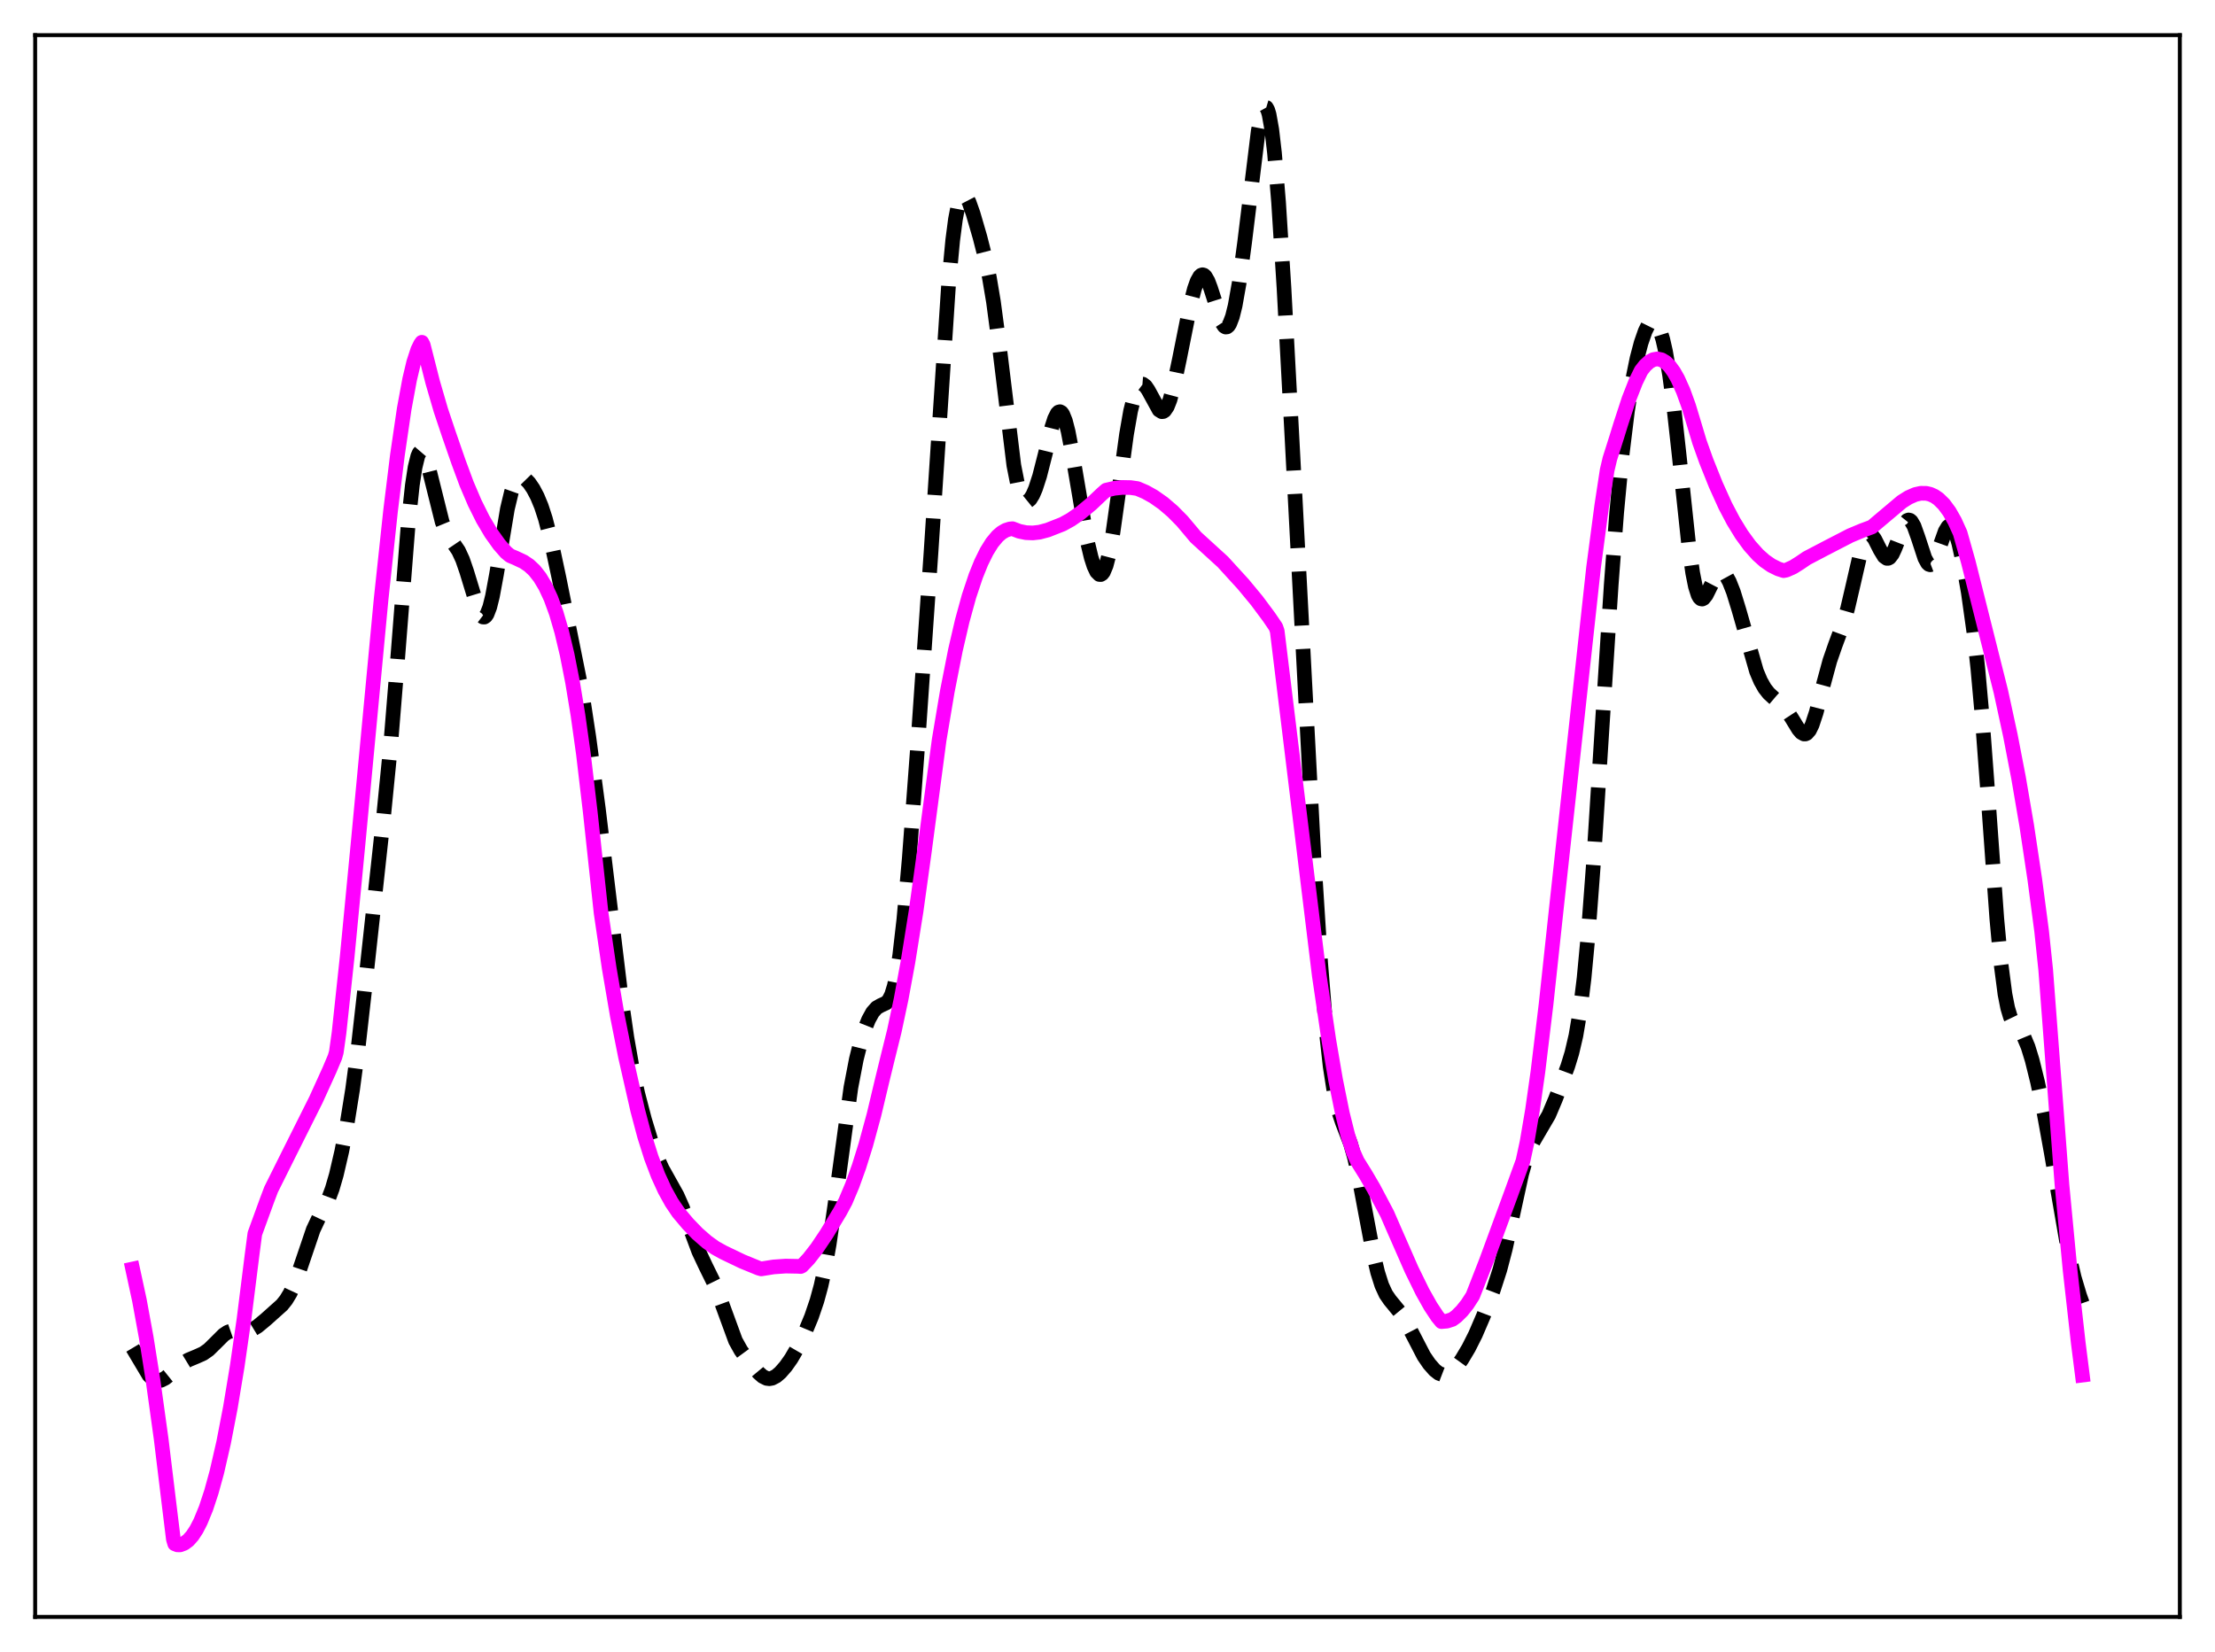<?xml version="1.0" encoding="utf-8" standalone="no"?>
<!DOCTYPE svg PUBLIC "-//W3C//DTD SVG 1.1//EN"
  "http://www.w3.org/Graphics/SVG/1.1/DTD/svg11.dtd">
<svg xmlns:xlink="http://www.w3.org/1999/xlink" width="453.6pt" height="338.4pt" viewBox="0 0 453.6 338.4" xmlns="http://www.w3.org/2000/svg" version="1.1">
 <defs>
  <style type="text/css">*{stroke-linejoin: round; stroke-linecap: butt}</style>
 </defs>
 <g id="figure_1">
  <g id="patch_1">
   <path d="M 0 338.4 
L 453.6 338.4 
L 453.6 0 
L 0 0 
z
" style="fill: #ffffff"/>
  </g>
  <g id="axes_1">
   <g id="patch_2">
    <path d="M 7.2 331.2 
L 446.4 331.2 
L 446.4 7.2 
L 7.2 7.2 
z
" style="fill: #ffffff"/>
   </g>
   <g id="matplotlib.axis_1"/>
   <g id="matplotlib.axis_2"/>
   <g id="line2d_1">
    <path d="M 27.164 276.102 
L 30.5 281.702 
L 31.334 282.477 
L 31.89 282.748 
L 32.446 282.824 
L 33.003 282.723 
L 33.837 282.298 
L 34.949 281.402 
L 37.451 279.24 
L 38.563 278.563 
L 40.232 277.868 
L 41.622 277.244 
L 42.734 276.465 
L 44.124 275.101 
L 45.793 273.433 
L 46.627 272.872 
L 47.461 272.583 
L 48.295 272.532 
L 50.797 272.621 
L 51.632 272.35 
L 52.744 271.674 
L 54.412 270.29 
L 57.749 267.305 
L 58.583 266.262 
L 59.417 264.887 
L 60.251 263.096 
L 61.363 260.071 
L 64.144 251.88 
L 65.256 249.514 
L 67.202 245.739 
L 68.036 243.509 
L 68.87 240.647 
L 69.983 235.864 
L 71.095 230.071 
L 72.207 223.149 
L 73.319 214.807 
L 74.709 202.463 
L 78.602 166.705 
L 79.992 152.674 
L 81.382 135.555 
L 83.607 107.147 
L 84.441 99.37 
L 84.997 95.737 
L 85.553 93.452 
L 85.831 92.809 
L 86.109 92.484 
L 86.387 92.456 
L 86.665 92.701 
L 87.221 93.89 
L 87.777 95.787 
L 90.558 106.934 
L 91.392 108.961 
L 92.226 110.357 
L 93.894 112.813 
L 94.729 114.619 
L 95.563 117.041 
L 98.065 125.236 
L 98.621 126.172 
L 98.899 126.383 
L 99.177 126.4 
L 99.455 126.211 
L 99.733 125.81 
L 100.289 124.37 
L 100.846 122.135 
L 101.68 117.615 
L 103.904 104.242 
L 104.738 100.768 
L 105.294 99.208 
L 105.85 98.237 
L 106.406 97.783 
L 106.963 97.751 
L 107.519 98.04 
L 108.353 98.895 
L 109.187 100.116 
L 110.021 101.689 
L 110.855 103.702 
L 111.689 106.259 
L 112.802 110.569 
L 114.47 118.364 
L 119.197 141.874 
L 120.587 151.002 
L 122.533 165.642 
L 125.036 186.328 
L 127.26 204.757 
L 128.372 212.511 
L 129.484 218.833 
L 130.596 223.958 
L 131.987 229.305 
L 133.377 233.866 
L 134.489 236.913 
L 135.601 239.376 
L 136.991 241.864 
L 138.66 244.862 
L 139.772 247.375 
L 141.162 251.139 
L 143.108 256.357 
L 144.499 259.316 
L 146.167 262.706 
L 147.279 265.506 
L 150.616 274.62 
L 151.728 276.615 
L 153.118 278.515 
L 155.342 281.188 
L 156.177 281.926 
L 157.011 282.341 
L 157.567 282.406 
L 158.123 282.303 
L 158.957 281.864 
L 159.791 281.151 
L 160.903 279.88 
L 162.015 278.305 
L 163.406 275.916 
L 164.796 273.063 
L 166.186 269.708 
L 167.298 266.436 
L 168.132 263.38 
L 168.967 259.577 
L 169.801 254.88 
L 170.913 247.264 
L 174.249 222.764 
L 175.362 216.972 
L 176.196 213.622 
L 177.03 210.957 
L 177.864 208.874 
L 178.698 207.359 
L 179.532 206.417 
L 180.366 205.943 
L 181.479 205.437 
L 182.035 204.845 
L 182.591 203.745 
L 183.147 201.937 
L 183.703 199.262 
L 184.259 195.627 
L 185.093 188.367 
L 186.205 175.814 
L 187.874 153.494 
L 190.654 113.194 
L 194.269 58.05 
L 195.103 49.187 
L 195.659 44.924 
L 196.215 42.024 
L 196.771 40.41 
L 197.049 40.036 
L 197.327 39.916 
L 197.605 40.021 
L 197.883 40.321 
L 198.439 41.387 
L 199.274 43.746 
L 200.664 48.515 
L 201.776 52.869 
L 202.61 56.841 
L 203.444 61.796 
L 204.556 70.151 
L 207.615 95.298 
L 208.449 99.521 
L 209.005 101.331 
L 209.561 102.38 
L 209.839 102.644 
L 210.117 102.753 
L 210.395 102.718 
L 210.951 102.266 
L 211.508 101.371 
L 212.064 100.086 
L 212.898 97.516 
L 214.01 93.161 
L 215.4 87.517 
L 215.956 85.792 
L 216.512 84.677 
L 216.79 84.4 
L 217.068 84.329 
L 217.346 84.474 
L 217.625 84.838 
L 218.181 86.21 
L 218.737 88.368 
L 219.571 92.741 
L 222.629 110.743 
L 223.463 114.21 
L 224.02 115.935 
L 224.576 117.115 
L 225.132 117.671 
L 225.41 117.69 
L 225.688 117.522 
L 225.966 117.16 
L 226.522 115.834 
L 227.078 113.7 
L 227.912 109.12 
L 229.024 101.206 
L 230.693 88.975 
L 231.527 84.196 
L 232.361 80.857 
L 232.917 79.488 
L 233.473 78.784 
L 233.751 78.663 
L 234.029 78.684 
L 234.585 79.102 
L 235.141 79.92 
L 237.366 83.982 
L 237.922 84.326 
L 238.2 84.297 
L 238.478 84.122 
L 239.034 83.313 
L 239.59 81.909 
L 240.424 78.834 
L 241.536 73.527 
L 243.761 62.404 
L 244.595 59.179 
L 245.151 57.607 
L 245.707 56.617 
L 245.985 56.363 
L 246.263 56.277 
L 246.541 56.36 
L 246.819 56.609 
L 247.375 57.571 
L 247.931 59.049 
L 250.156 65.976 
L 250.712 66.823 
L 250.99 66.988 
L 251.268 66.963 
L 251.546 66.741 
L 251.824 66.317 
L 252.38 64.861 
L 252.936 62.618 
L 253.77 57.91 
L 254.883 49.618 
L 257.663 26.859 
L 258.219 23.935 
L 258.775 22.237 
L 259.053 21.927 
L 259.331 22.01 
L 259.609 22.503 
L 259.887 23.42 
L 260.443 26.543 
L 261 31.352 
L 261.834 41.431 
L 262.946 59.035 
L 264.614 90.299 
L 269.063 175.403 
L 270.453 197.265 
L 271.565 210.891 
L 272.399 218.46 
L 273.234 223.844 
L 274.068 227.451 
L 274.902 229.92 
L 276.57 234.262 
L 277.404 237.191 
L 278.238 240.899 
L 279.629 248.328 
L 281.297 257.14 
L 282.131 260.635 
L 282.965 263.268 
L 283.799 265.084 
L 284.633 266.303 
L 287.136 269.345 
L 288.248 271.315 
L 291.585 277.755 
L 292.697 279.382 
L 293.809 280.645 
L 294.643 281.293 
L 295.477 281.613 
L 296.033 281.617 
L 296.589 281.446 
L 297.423 280.877 
L 298.258 279.988 
L 299.37 278.444 
L 300.76 276.11 
L 302.15 273.349 
L 303.818 269.469 
L 305.765 264.367 
L 307.155 260.066 
L 308.267 255.812 
L 309.657 249.436 
L 311.604 240.502 
L 312.438 237.53 
L 313.272 235.272 
L 314.106 233.605 
L 317.165 228.381 
L 318.555 225.091 
L 321.057 218.412 
L 321.891 215.694 
L 322.726 212.125 
L 323.56 207.168 
L 324.394 200.357 
L 325.228 191.459 
L 326.34 176.572 
L 328.008 150.208 
L 329.955 119.742 
L 331.067 105.044 
L 332.179 93.173 
L 333.291 84.101 
L 334.125 78.847 
L 335.238 73.401 
L 336.072 70.24 
L 336.906 67.839 
L 337.462 66.713 
L 338.018 66.024 
L 338.574 65.821 
L 338.852 65.916 
L 339.408 66.526 
L 339.964 67.722 
L 340.52 69.532 
L 341.077 71.975 
L 341.911 76.842 
L 342.745 83.094 
L 343.857 93.154 
L 345.803 111.434 
L 346.637 117.348 
L 347.194 120.125 
L 347.75 121.879 
L 348.028 122.381 
L 348.306 122.65 
L 348.584 122.707 
L 348.862 122.577 
L 349.418 121.871 
L 350.252 120.191 
L 351.364 118.062 
L 351.92 117.446 
L 352.476 117.247 
L 353.032 117.483 
L 353.589 118.132 
L 354.145 119.151 
L 354.979 121.26 
L 356.091 124.876 
L 359.706 137.499 
L 360.54 139.472 
L 361.374 140.951 
L 362.208 142.02 
L 363.32 143.037 
L 364.988 144.449 
L 365.823 145.424 
L 366.935 147.128 
L 368.325 149.401 
L 368.881 150.042 
L 369.437 150.348 
L 369.715 150.343 
L 369.993 150.218 
L 370.549 149.59 
L 371.105 148.455 
L 371.94 145.922 
L 373.33 140.481 
L 374.72 135.354 
L 375.832 132.151 
L 377.5 127.654 
L 378.335 124.767 
L 379.447 120.002 
L 381.115 112.742 
L 381.671 111.022 
L 382.227 109.912 
L 382.505 109.607 
L 382.783 109.471 
L 383.061 109.496 
L 383.339 109.67 
L 383.895 110.392 
L 385.008 112.596 
L 385.842 113.974 
L 386.398 114.371 
L 386.676 114.366 
L 386.954 114.217 
L 387.51 113.499 
L 388.066 112.307 
L 390.012 107.308 
L 390.569 106.614 
L 390.847 106.505 
L 391.125 106.567 
L 391.403 106.801 
L 391.959 107.751 
L 392.793 110.091 
L 394.183 114.329 
L 394.739 115.347 
L 395.017 115.608 
L 395.295 115.687 
L 395.573 115.582 
L 395.851 115.298 
L 396.407 114.259 
L 397.242 111.916 
L 398.354 108.814 
L 398.91 107.898 
L 399.188 107.689 
L 399.466 107.663 
L 399.744 107.827 
L 400.022 108.18 
L 400.578 109.425 
L 401.134 111.305 
L 401.968 115.055 
L 403.081 121.357 
L 404.193 129.299 
L 405.027 136.861 
L 405.861 146.172 
L 406.973 161.068 
L 408.92 188.193 
L 409.754 197.229 
L 410.588 203.632 
L 411.144 206.454 
L 411.7 208.313 
L 412.256 209.466 
L 413.09 210.508 
L 413.924 211.498 
L 414.48 212.428 
L 415.315 214.427 
L 416.149 217.14 
L 417.261 221.631 
L 418.651 228.276 
L 420.041 235.954 
L 423.656 256.871 
L 424.768 261.664 
L 425.88 265.387 
L 426.436 266.936 
L 426.436 266.936 
" clip-path="url(#pb640f82ab7)" style="fill: none; stroke-dasharray: 11.1,4.8; stroke-dashoffset: 0; stroke: #000000; stroke-width: 3"/>
   </g>
   <g id="line2d_2">
    <path d="M 27.164 259.938 
L 28.554 266.367 
L 29.944 273.96 
L 31.334 282.715 
L 33.003 294.758 
L 34.671 308.493 
L 35.505 315.288 
L 35.783 316.223 
L 36.339 316.441 
L 36.895 316.44 
L 37.729 316.127 
L 38.563 315.506 
L 39.398 314.564 
L 40.232 313.289 
L 41.066 311.67 
L 42.178 308.959 
L 43.29 305.593 
L 44.402 301.546 
L 45.793 295.492 
L 47.183 288.292 
L 48.573 279.894 
L 49.963 270.245 
L 51.632 256.951 
L 52.188 252.708 
L 54.69 245.838 
L 55.524 243.636 
L 59.139 236.383 
L 64.7 225.272 
L 67.48 219.151 
L 68.592 216.512 
L 68.87 215.534 
L 69.426 211.574 
L 71.095 195.991 
L 73.319 172.869 
L 78.046 122.74 
L 79.992 104.542 
L 81.382 93.244 
L 82.773 83.762 
L 83.885 77.722 
L 84.719 74.209 
L 85.553 71.648 
L 86.109 70.504 
L 86.387 70.11 
L 86.665 70.647 
L 88.612 78.302 
L 90.28 84.033 
L 91.948 89.012 
L 93.894 94.623 
L 95.563 99.13 
L 97.231 103.038 
L 98.899 106.384 
L 100.568 109.206 
L 102.236 111.544 
L 103.626 113.135 
L 104.46 113.825 
L 105.572 114.292 
L 107.241 115.079 
L 108.353 115.833 
L 109.465 116.875 
L 110.577 118.294 
L 111.689 120.149 
L 112.802 122.533 
L 113.914 125.58 
L 115.026 129.393 
L 116.138 134.075 
L 117.25 139.739 
L 118.362 146.492 
L 119.475 154.445 
L 120.865 166.255 
L 123.089 186.96 
L 124.757 198.322 
L 126.426 208.091 
L 128.094 216.466 
L 130.596 227.455 
L 131.987 232.69 
L 133.377 237.093 
L 134.767 240.765 
L 136.157 243.808 
L 137.548 246.321 
L 138.938 248.372 
L 140.884 250.684 
L 142.83 252.697 
L 144.777 254.397 
L 146.445 255.594 
L 148.113 256.519 
L 152.006 258.386 
L 155.342 259.753 
L 155.899 259.913 
L 158.401 259.512 
L 160.903 259.336 
L 163.406 259.385 
L 163.962 259.427 
L 164.24 259.291 
L 165.63 257.817 
L 167.298 255.672 
L 169.245 252.773 
L 172.025 248.169 
L 173.137 246.095 
L 174.528 242.795 
L 175.918 238.931 
L 177.308 234.481 
L 178.976 228.351 
L 180.645 221.341 
L 181.757 216.789 
L 183.147 211.181 
L 184.537 204.634 
L 185.927 197.095 
L 187.596 186.667 
L 189.264 174.655 
L 192.322 151.575 
L 193.991 141.633 
L 195.659 133.172 
L 197.049 127.19 
L 198.439 122.131 
L 199.83 117.961 
L 200.942 115.21 
L 202.054 112.953 
L 203.166 111.168 
L 204.278 109.831 
L 205.112 109.111 
L 205.947 108.621 
L 206.781 108.354 
L 207.337 108.295 
L 207.893 108.503 
L 208.727 108.821 
L 210.117 109.107 
L 211.508 109.163 
L 212.898 109.006 
L 214.566 108.562 
L 217.625 107.357 
L 219.293 106.433 
L 221.239 105.084 
L 223.463 103.244 
L 225.688 101.138 
L 226.522 100.403 
L 228.19 100.019 
L 229.858 99.842 
L 231.527 99.873 
L 232.917 100.073 
L 234.585 100.788 
L 236.254 101.722 
L 238.2 103.088 
L 240.146 104.755 
L 242.092 106.726 
L 244.039 109.035 
L 244.873 110.031 
L 250.434 115.105 
L 254.605 119.678 
L 257.385 123.039 
L 259.887 126.406 
L 261.278 128.455 
L 261.556 129.274 
L 270.175 199.866 
L 272.121 213.068 
L 273.512 221.207 
L 274.902 228.067 
L 276.014 232.527 
L 277.126 235.978 
L 277.96 237.852 
L 279.629 240.532 
L 281.297 243.383 
L 284.077 248.645 
L 285.468 251.848 
L 289.082 260.084 
L 291.306 264.624 
L 292.975 267.589 
L 294.365 269.69 
L 295.199 270.708 
L 296.311 270.613 
L 297.423 270.252 
L 298.258 269.64 
L 299.37 268.541 
L 300.482 267.148 
L 301.594 265.431 
L 304.375 258.302 
L 309.379 244.697 
L 311.882 237.809 
L 312.716 233.937 
L 313.828 227.393 
L 314.94 219.556 
L 316.609 205.723 
L 318.833 185.022 
L 326.34 116.237 
L 328.008 103.61 
L 329.121 96.313 
L 329.677 93.959 
L 331.067 89.579 
L 331.901 86.883 
L 333.569 81.779 
L 334.96 78.223 
L 336.072 75.936 
L 336.906 74.872 
L 337.74 74.112 
L 338.574 73.658 
L 339.408 73.516 
L 340.242 73.691 
L 341.077 74.183 
L 341.911 74.996 
L 342.745 76.134 
L 343.579 77.6 
L 344.691 80.072 
L 345.803 83.143 
L 346.915 86.826 
L 348.028 90.533 
L 349.418 94.422 
L 351.364 99.287 
L 353.311 103.591 
L 354.979 106.756 
L 356.647 109.478 
L 358.315 111.768 
L 359.984 113.636 
L 361.374 114.878 
L 362.764 115.839 
L 364.154 116.527 
L 365.266 116.885 
L 365.823 116.775 
L 367.213 116.154 
L 368.603 115.28 
L 369.993 114.332 
L 373.886 112.29 
L 378.891 109.704 
L 381.393 108.657 
L 383.339 107.938 
L 384.73 106.758 
L 389.456 102.777 
L 390.847 101.898 
L 392.237 101.287 
L 393.349 101.041 
L 394.461 101.051 
L 395.295 101.248 
L 396.129 101.624 
L 396.964 102.196 
L 398.076 103.287 
L 399.188 104.789 
L 400.3 106.739 
L 401.412 109.195 
L 403.081 115.11 
L 409.754 141.678 
L 411.7 150.666 
L 413.368 159.314 
L 415.037 169.08 
L 416.705 180.202 
L 418.095 190.727 
L 418.929 198.643 
L 422.266 242.743 
L 423.934 260.246 
L 425.602 275.103 
L 426.436 281.67 
L 426.436 281.67 
" clip-path="url(#pb640f82ab7)" style="fill: none; stroke: #ff00ff; stroke-width: 3; stroke-linecap: square"/>
   </g>
   <g id="patch_3">
    <path d="M 7.2 331.2 
L 7.2 7.2 
" style="fill: none; stroke: #000000; stroke-width: 0.8; stroke-linejoin: miter; stroke-linecap: square"/>
   </g>
   <g id="patch_4">
    <path d="M 446.4 331.2 
L 446.4 7.2 
" style="fill: none; stroke: #000000; stroke-width: 0.8; stroke-linejoin: miter; stroke-linecap: square"/>
   </g>
   <g id="patch_5">
    <path d="M 7.2 331.2 
L 446.4 331.2 
" style="fill: none; stroke: #000000; stroke-width: 0.8; stroke-linejoin: miter; stroke-linecap: square"/>
   </g>
   <g id="patch_6">
    <path d="M 7.2 7.2 
L 446.4 7.2 
" style="fill: none; stroke: #000000; stroke-width: 0.8; stroke-linejoin: miter; stroke-linecap: square"/>
   </g>
  </g>
 </g>
 <defs>
  <clipPath id="pb640f82ab7">
   <rect x="7.2" y="7.2" width="439.2" height="324"/>
  </clipPath>
 </defs>
</svg>
